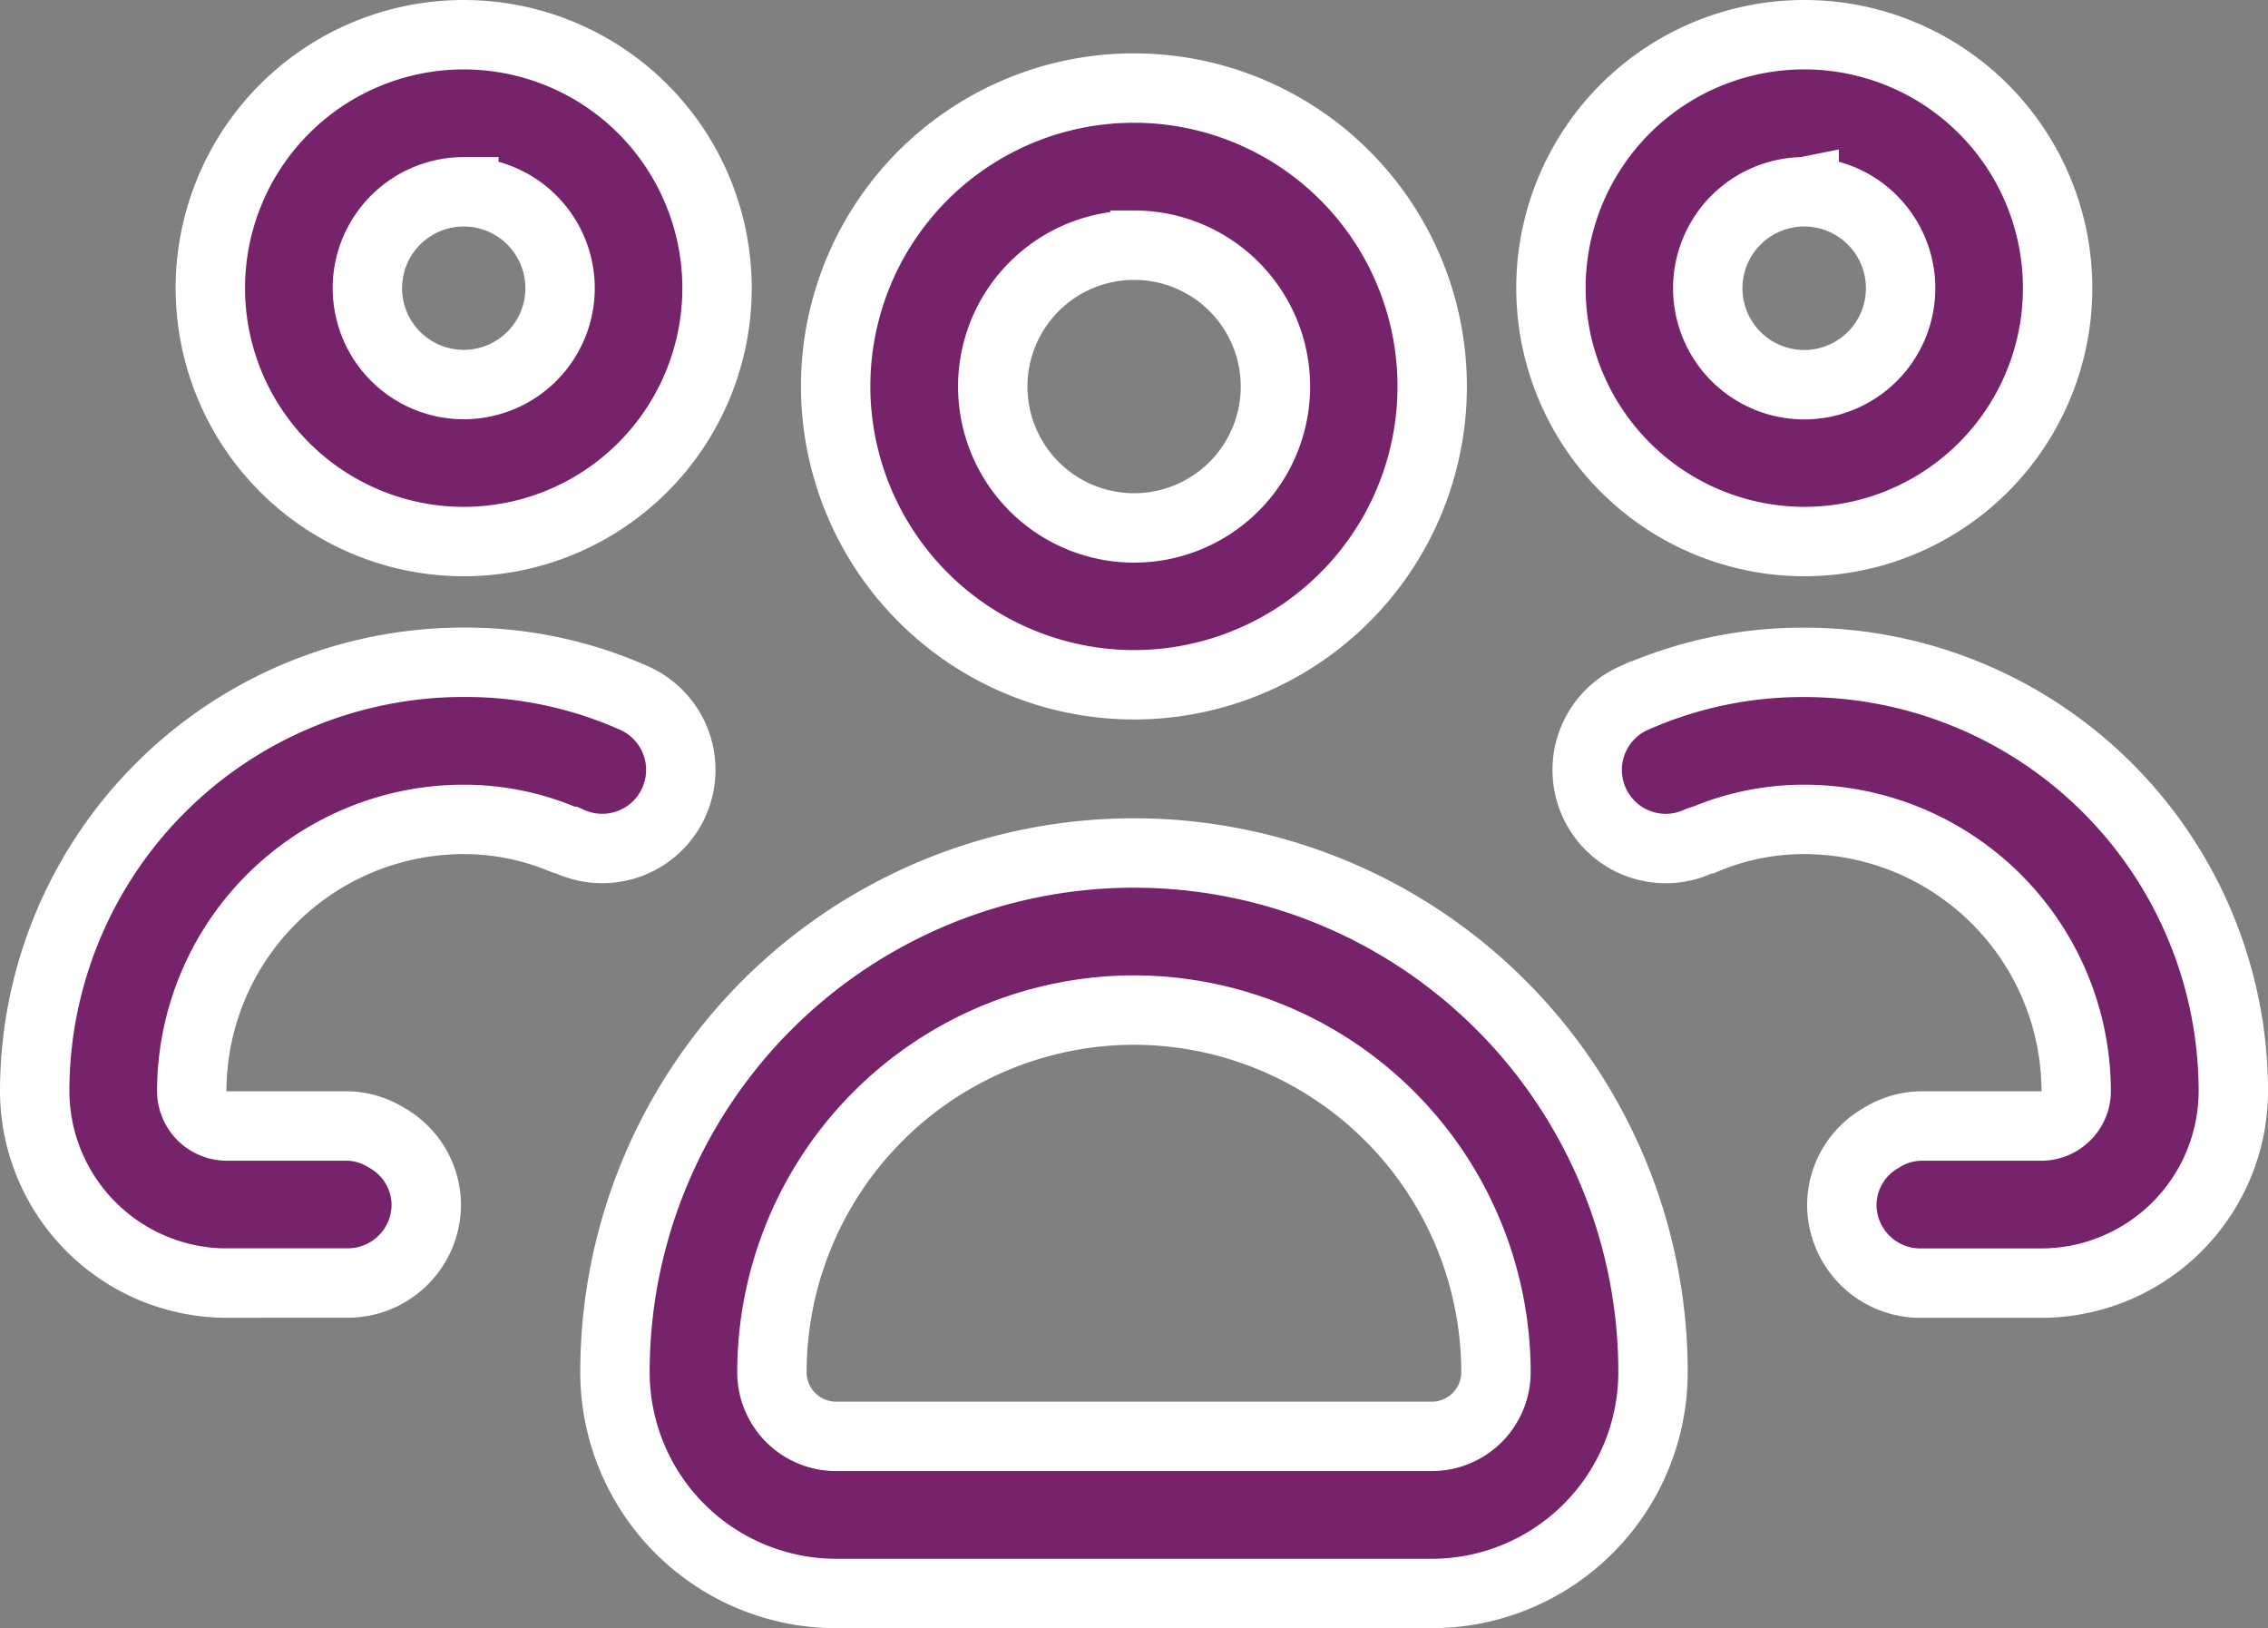 <svg xmlns="http://www.w3.org/2000/svg" width="130.747" height="93.836" viewBox="0 0 130.747 93.836">
  <rect x="0" y="0" width="130.747" height="93.836" fill="#808080" stroke="none"/>
  <g id="svgexport-17_34_" data-name="svgexport-17 (34)" transform="translate(0 -4.077)">
    <path id="Path_69440" data-name="Path 69440" d="M26.738,35.288a14.605,14.605,0,1,0-14.612-14.6,14.616,14.616,0,0,0,14.612,14.6Zm0-20.157a5.554,5.554,0,1,1-5.559,5.554A5.559,5.559,0,0,1,26.738,15.13ZM13.077,78.019h6.971a4.527,4.527,0,0,0,4.527-4.527A4.463,4.463,0,0,0,22.3,69.654a4.4,4.4,0,0,0-2.254-.684H13.077a2.023,2.023,0,0,1-2.023-2.023A15.687,15.687,0,0,1,26.756,51.3a14.794,14.794,0,0,1,5.636,1.123c.136.059.3.081.444.145A4.529,4.529,0,1,0,36.6,44.327a23.864,23.864,0,0,0-9.845-2.082A24.728,24.728,0,0,0,2,66.947,11.09,11.09,0,0,0,13.077,78.024Zm90.932-42.732a14.605,14.605,0,1,0-14.6-14.6,14.623,14.623,0,0,0,14.6,14.6Zm0-20.157a5.559,5.559,0,1,1-5.559,5.56A5.562,5.562,0,0,1,104.008,15.13Zm-9.864,29.2a4.529,4.529,0,0,0,3.766,8.239c.14-.068.3-.091.444-.149A14.739,14.739,0,0,1,103.99,51.3a15.695,15.695,0,0,1,15.7,15.649,2.023,2.023,0,0,1-2.023,2.023H110.7a4.4,4.4,0,0,0-2.25.684,4.463,4.463,0,0,0-2.272,3.843,4.527,4.527,0,0,0,4.527,4.527h6.967a11.09,11.09,0,0,0,11.077-11.077,24.736,24.736,0,0,0-24.756-24.7,23.982,23.982,0,0,0-9.845,2.082Zm-28.771-.788a17.195,17.195,0,1,0-17.2-17.188,17.215,17.215,0,0,0,17.2,17.188Zm0-25.336a8.148,8.148,0,1,1-8.143,8.145A8.148,8.148,0,0,1,65.373,18.208ZM48.2,95.913H82.543A12.765,12.765,0,0,0,95.294,83.157a29.921,29.921,0,0,0-59.842,0A12.765,12.765,0,0,0,48.2,95.913Zm17.17-33.624A20.9,20.9,0,0,1,86.241,83.157a3.7,3.7,0,0,1-3.7,3.7H48.2a3.7,3.7,0,0,1-3.7-3.7A20.9,20.9,0,0,1,65.373,62.289Z" transform="translate(0)" fill="#76236c" stroke="#fff" stroke-width="4"/>
  </g>
</svg>
